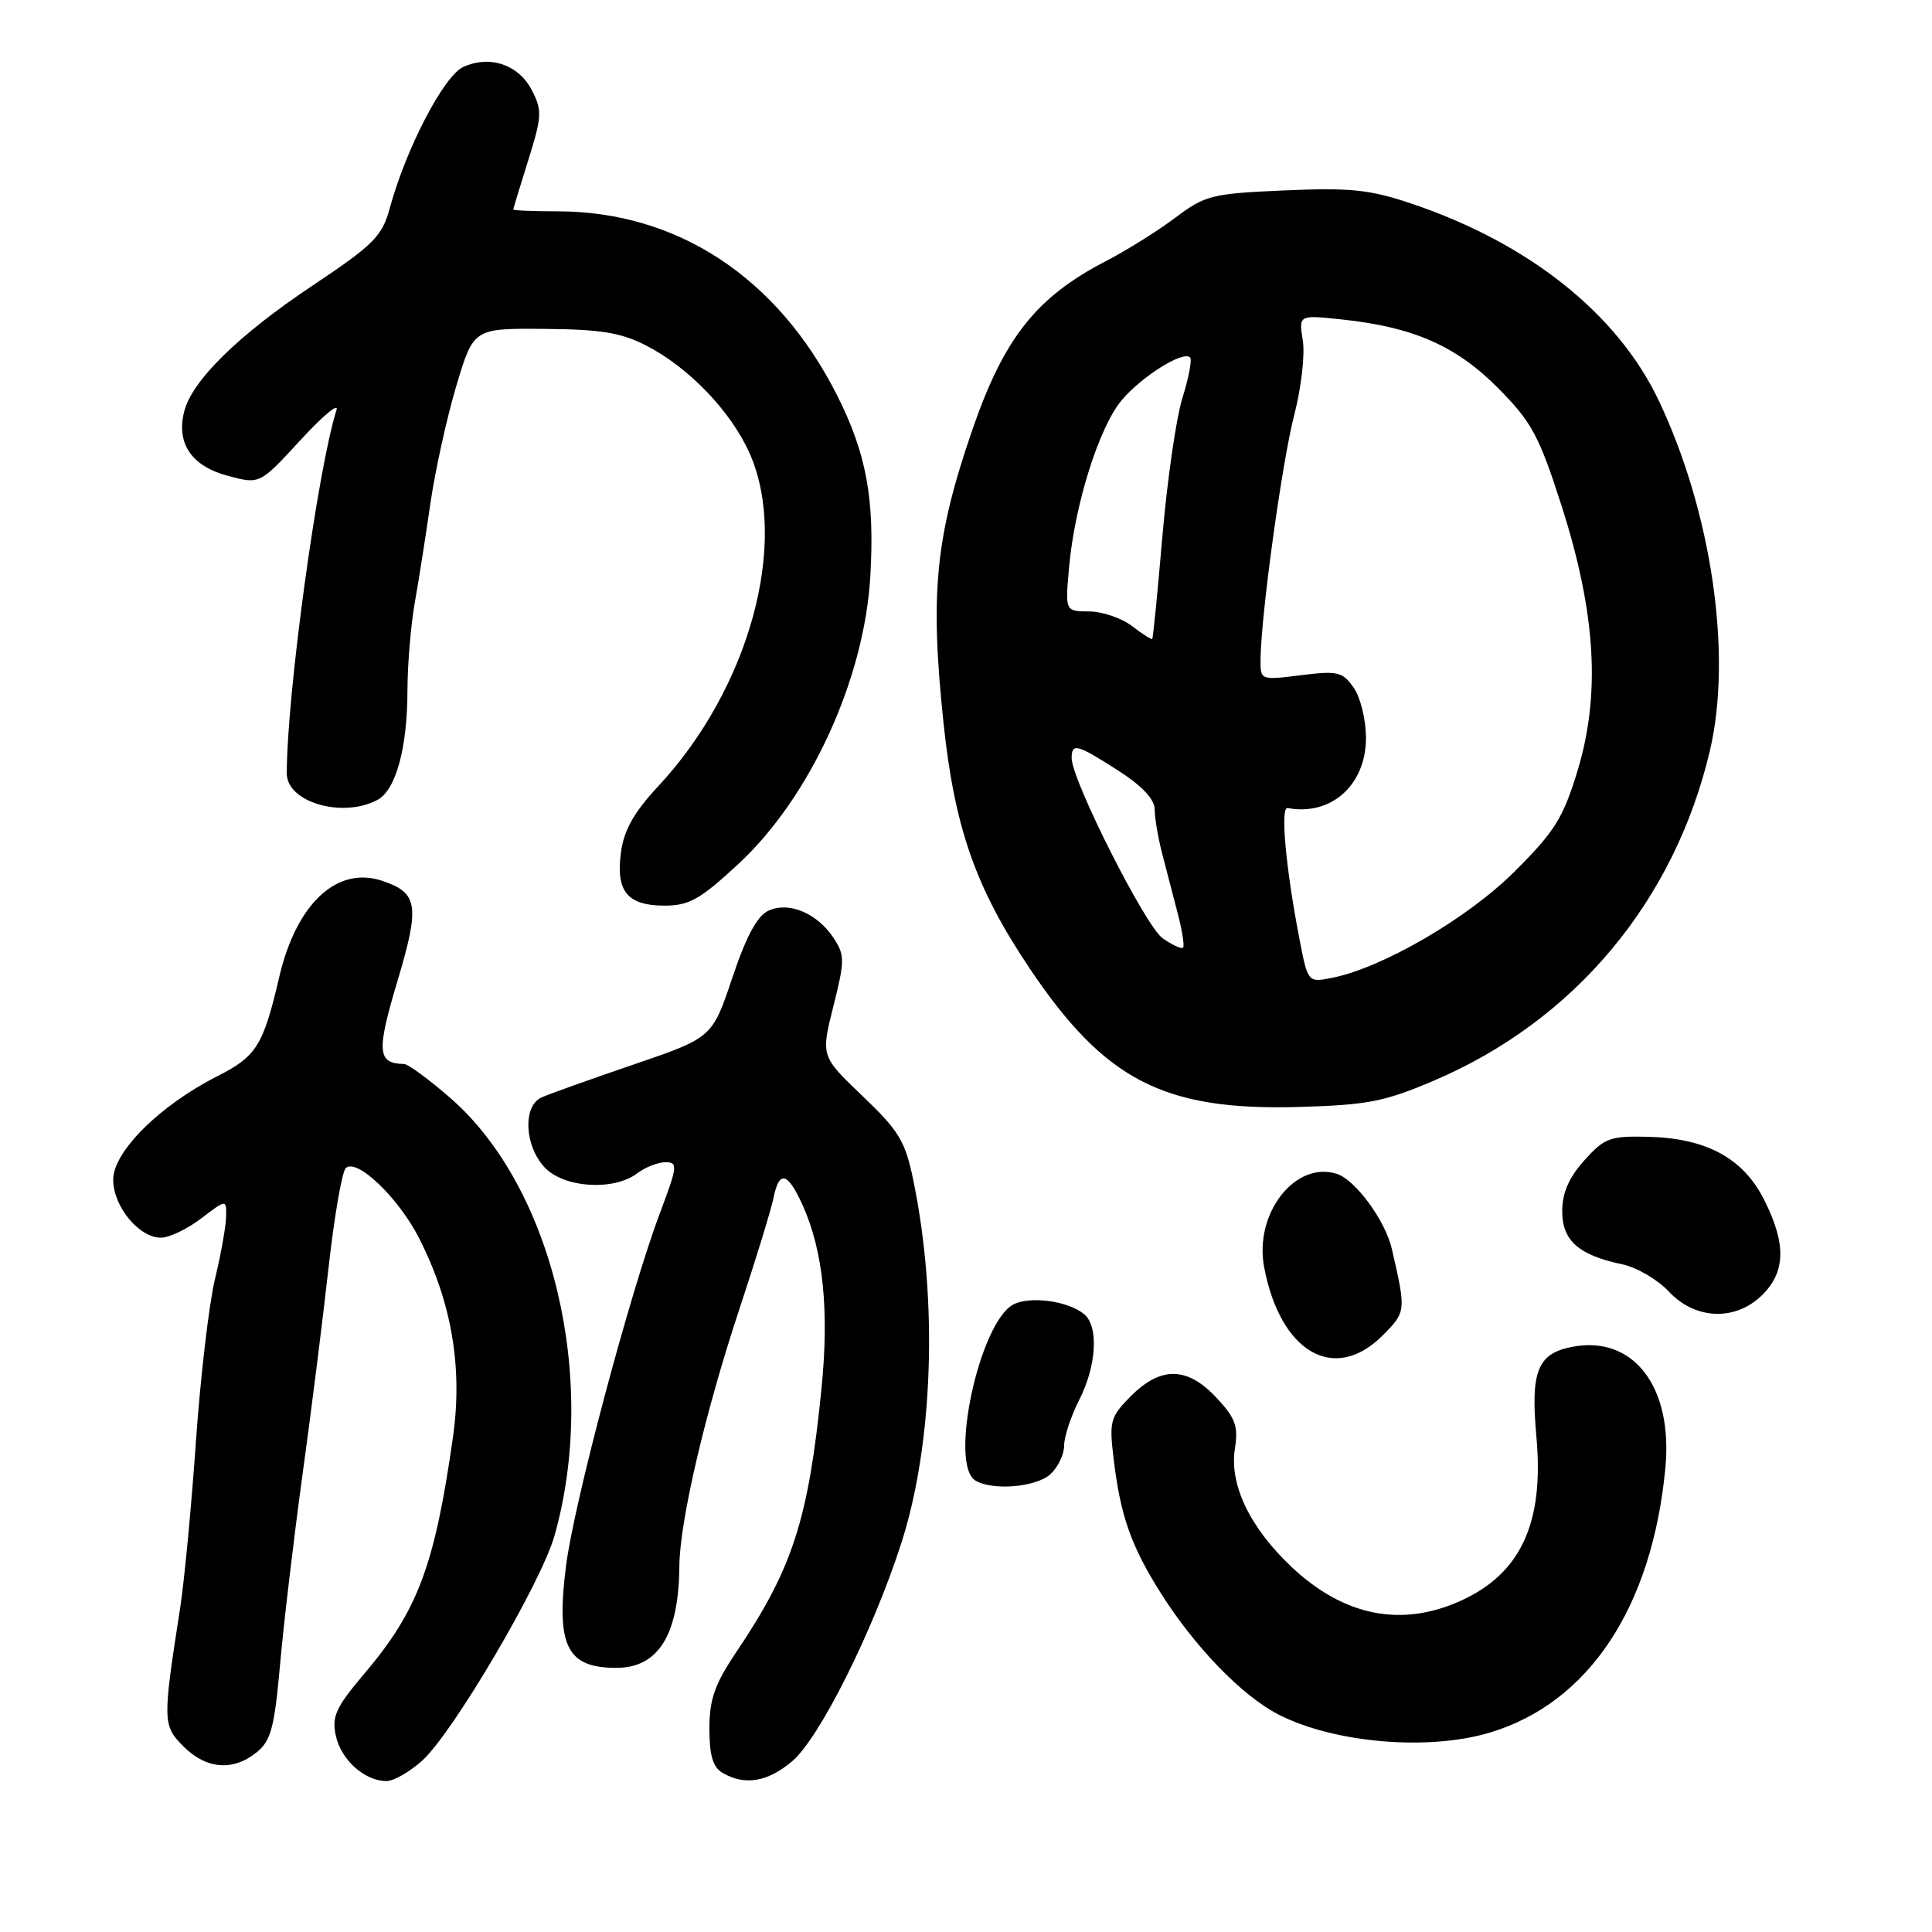 <?xml version="1.0" encoding="UTF-8" standalone="no"?>
<!DOCTYPE svg PUBLIC "-//W3C//DTD SVG 1.1//EN" "http://www.w3.org/Graphics/SVG/1.1/DTD/svg11.dtd" >
<svg xmlns="http://www.w3.org/2000/svg" xmlns:xlink="http://www.w3.org/1999/xlink" version="1.1" viewBox="0 0 256 256">
 <g >
 <path fill="currentColor"
d=" M 55.99 233.25 C 60.06 229.54 71.72 209.71 73.47 203.50 C 79.32 182.84 73.29 157.41 59.74 145.55 C 56.88 143.05 54.08 140.99 53.52 140.98 C 50.00 140.93 49.87 139.33 52.64 130.08 C 55.67 119.97 55.41 118.30 50.63 116.71 C 44.63 114.71 39.25 119.76 36.99 129.50 C 34.88 138.55 34.00 139.97 28.77 142.62 C 21.17 146.47 15.00 152.60 15.00 156.31 C 15.00 159.86 18.41 164.00 21.33 164.00 C 22.42 164.00 24.82 162.85 26.66 161.45 C 30.00 158.90 30.00 158.90 29.96 161.20 C 29.94 162.46 29.28 166.20 28.48 169.50 C 27.69 172.80 26.56 182.47 25.96 191.00 C 25.37 199.53 24.43 209.43 23.88 213.00 C 21.53 228.13 21.54 228.63 24.33 231.43 C 27.35 234.44 30.89 234.72 34.01 232.19 C 35.91 230.65 36.37 228.92 37.12 220.44 C 37.61 214.97 38.94 203.75 40.07 195.50 C 41.21 187.25 42.76 174.92 43.52 168.10 C 44.28 161.28 45.31 155.29 45.81 154.79 C 47.23 153.37 52.82 158.70 55.56 164.12 C 59.88 172.64 61.33 181.27 60.01 190.50 C 57.59 207.46 55.36 213.42 48.29 221.75 C 44.49 226.24 43.94 227.44 44.50 230.00 C 45.20 233.21 48.33 236.00 51.21 236.00 C 52.18 236.00 54.33 234.76 55.99 233.25 Z  M 104.96 233.38 C 108.57 230.34 115.64 216.22 119.42 204.50 C 123.66 191.37 124.30 172.33 121.04 156.50 C 119.96 151.21 119.16 149.88 114.29 145.23 C 108.77 139.95 108.77 139.95 110.42 133.36 C 111.94 127.32 111.95 126.57 110.49 124.34 C 108.32 121.03 104.59 119.43 101.87 120.65 C 100.35 121.32 98.92 123.96 97.04 129.55 C 94.37 137.50 94.37 137.50 83.94 141.06 C 78.20 143.02 72.71 144.98 71.75 145.42 C 69.25 146.55 69.49 151.83 72.17 154.69 C 74.73 157.41 81.32 157.83 84.44 155.47 C 85.51 154.66 87.19 154.00 88.18 154.00 C 89.84 154.00 89.78 154.53 87.44 160.75 C 83.49 171.22 76.06 199.15 75.00 207.49 C 73.66 218.08 75.09 221.00 81.65 221.00 C 87.25 221.00 89.95 216.63 90.02 207.50 C 90.06 201.60 93.44 187.13 97.96 173.50 C 100.15 166.90 102.18 160.26 102.49 158.75 C 103.24 155.00 104.38 155.30 106.38 159.75 C 109.08 165.79 109.89 173.65 108.85 184.00 C 107.12 201.35 105.02 207.83 97.60 218.85 C 94.70 223.17 94.00 225.14 94.00 229.05 C 94.00 232.61 94.46 234.17 95.75 234.92 C 98.69 236.63 101.70 236.13 104.96 233.38 Z  M 197.44 229.57 C 210.53 225.63 218.93 212.95 220.67 194.50 C 221.69 183.77 216.46 176.94 208.39 178.45 C 203.73 179.33 202.79 181.64 203.58 190.37 C 204.62 201.78 201.53 208.49 193.58 212.10 C 185.70 215.68 178.07 214.16 171.13 207.62 C 165.61 202.41 162.88 196.71 163.63 191.96 C 164.10 188.98 163.71 187.90 161.19 185.21 C 157.34 181.08 153.84 181.01 149.88 184.96 C 147.13 187.72 146.96 188.29 147.55 193.21 C 148.45 200.79 149.83 204.76 153.75 211.00 C 158.24 218.15 164.53 224.66 169.34 227.15 C 176.72 230.96 189.24 232.04 197.44 229.57 Z  M 139.17 195.35 C 140.18 194.43 141.00 192.73 141.00 191.56 C 141.00 190.38 141.90 187.66 143.00 185.50 C 145.30 180.98 145.61 175.75 143.65 174.13 C 141.55 172.38 136.44 171.69 134.26 172.86 C 129.79 175.25 125.74 193.95 129.22 196.16 C 131.42 197.55 137.26 197.08 139.17 195.35 Z  M 183.19 176.97 C 186.32 173.83 186.33 173.76 184.43 165.50 C 183.57 161.74 179.60 156.33 177.13 155.54 C 171.62 153.79 166.17 160.78 167.50 167.88 C 169.63 179.20 176.80 183.36 183.19 176.97 Z  M 233.55 171.55 C 236.62 168.47 236.68 164.78 233.75 158.96 C 230.97 153.45 226.08 150.81 218.34 150.63 C 213.32 150.51 212.59 150.79 209.92 153.77 C 207.88 156.04 207.00 158.08 207.00 160.49 C 207.00 164.39 209.18 166.32 214.97 167.53 C 216.87 167.93 219.64 169.55 221.12 171.13 C 224.65 174.91 230.00 175.09 233.55 171.55 Z  M 190.00 143.19 C 208.64 135.24 221.87 119.42 226.57 99.47 C 229.57 86.72 226.79 67.78 219.77 53.03 C 214.30 41.54 202.53 32.19 187.00 26.97 C 181.50 25.12 178.92 24.85 170.23 25.23 C 160.57 25.65 159.71 25.86 155.73 28.85 C 153.40 30.60 149.25 33.20 146.50 34.62 C 137.30 39.39 133.04 44.78 128.84 56.95 C 123.94 71.18 123.21 78.60 125.02 95.79 C 126.48 109.67 129.28 117.66 136.41 128.28 C 146.39 143.15 154.17 147.17 172.00 146.68 C 181.21 146.42 183.42 145.99 190.00 143.19 Z  M 97.81 114.51 C 107.33 105.70 114.52 90.05 115.32 76.39 C 115.92 66.14 114.81 60.11 110.93 52.40 C 103.03 36.74 89.74 28.00 73.82 28.00 C 70.62 28.00 68.01 27.89 68.01 27.75 C 68.02 27.61 68.92 24.66 70.01 21.19 C 71.81 15.43 71.85 14.61 70.47 11.95 C 68.72 8.56 64.91 7.27 61.39 8.87 C 58.81 10.04 53.79 19.69 51.63 27.64 C 50.62 31.32 49.50 32.44 41.40 37.85 C 31.54 44.43 25.43 50.44 24.40 54.55 C 23.34 58.75 25.38 61.76 30.16 63.04 C 34.41 64.19 34.41 64.19 39.79 58.34 C 42.74 55.13 44.90 53.32 44.59 54.32 C 42.08 62.23 38.00 92.07 38.00 102.48 C 38.00 106.31 45.40 108.46 50.02 105.99 C 52.46 104.68 53.99 99.08 53.99 91.42 C 54.00 88.07 54.43 82.90 54.95 79.92 C 55.48 76.94 56.42 70.96 57.04 66.64 C 57.67 62.32 59.21 55.34 60.46 51.14 C 62.75 43.50 62.75 43.50 72.12 43.58 C 79.68 43.64 82.32 44.08 85.69 45.82 C 91.27 48.70 96.82 54.48 99.29 59.98 C 104.60 71.83 99.31 91.22 87.20 104.20 C 84.00 107.64 82.68 109.98 82.28 112.94 C 81.59 118.13 83.12 120.00 88.07 120.00 C 91.31 120.00 92.78 119.17 97.81 114.51 Z  M 172.17 124.35 C 170.37 115.03 169.63 106.89 170.61 107.07 C 176.39 108.15 181.00 104.02 181.00 97.77 C 181.00 95.39 180.27 92.40 179.37 91.12 C 177.90 89.01 177.25 88.86 172.37 89.47 C 167.00 90.14 167.00 90.14 167.03 87.32 C 167.10 81.38 169.88 61.21 171.49 55.00 C 172.42 51.43 172.93 46.98 172.63 45.12 C 172.08 41.72 172.08 41.72 177.79 42.33 C 187.28 43.33 192.96 45.83 198.51 51.43 C 202.96 55.92 203.92 57.70 206.91 67.00 C 211.46 81.20 212.11 91.98 209.04 102.10 C 207.13 108.39 206.02 110.17 200.67 115.50 C 194.45 121.71 183.07 128.31 176.40 129.59 C 173.31 130.19 173.29 130.17 172.17 124.35 Z  M 154.05 124.32 C 151.78 122.74 142.00 103.36 142.00 100.46 C 142.00 98.41 142.69 98.59 148.16 102.10 C 151.34 104.14 153.00 105.91 153.00 107.24 C 153.00 108.35 153.45 111.01 154.00 113.13 C 154.55 115.26 155.48 118.84 156.07 121.10 C 156.66 123.35 156.97 125.37 156.76 125.57 C 156.55 125.78 155.33 125.22 154.05 124.32 Z  M 149.99 82.95 C 148.62 81.90 146.07 81.03 144.32 81.02 C 141.14 81.00 141.14 81.00 141.65 75.25 C 142.38 66.92 145.62 56.61 148.63 53.03 C 151.29 49.87 156.77 46.44 157.69 47.36 C 157.97 47.64 157.52 50.04 156.69 52.69 C 155.86 55.33 154.67 63.56 154.03 70.97 C 153.40 78.39 152.79 84.54 152.68 84.66 C 152.56 84.77 151.35 84.00 149.99 82.95 Z "/>
</g>
</svg>